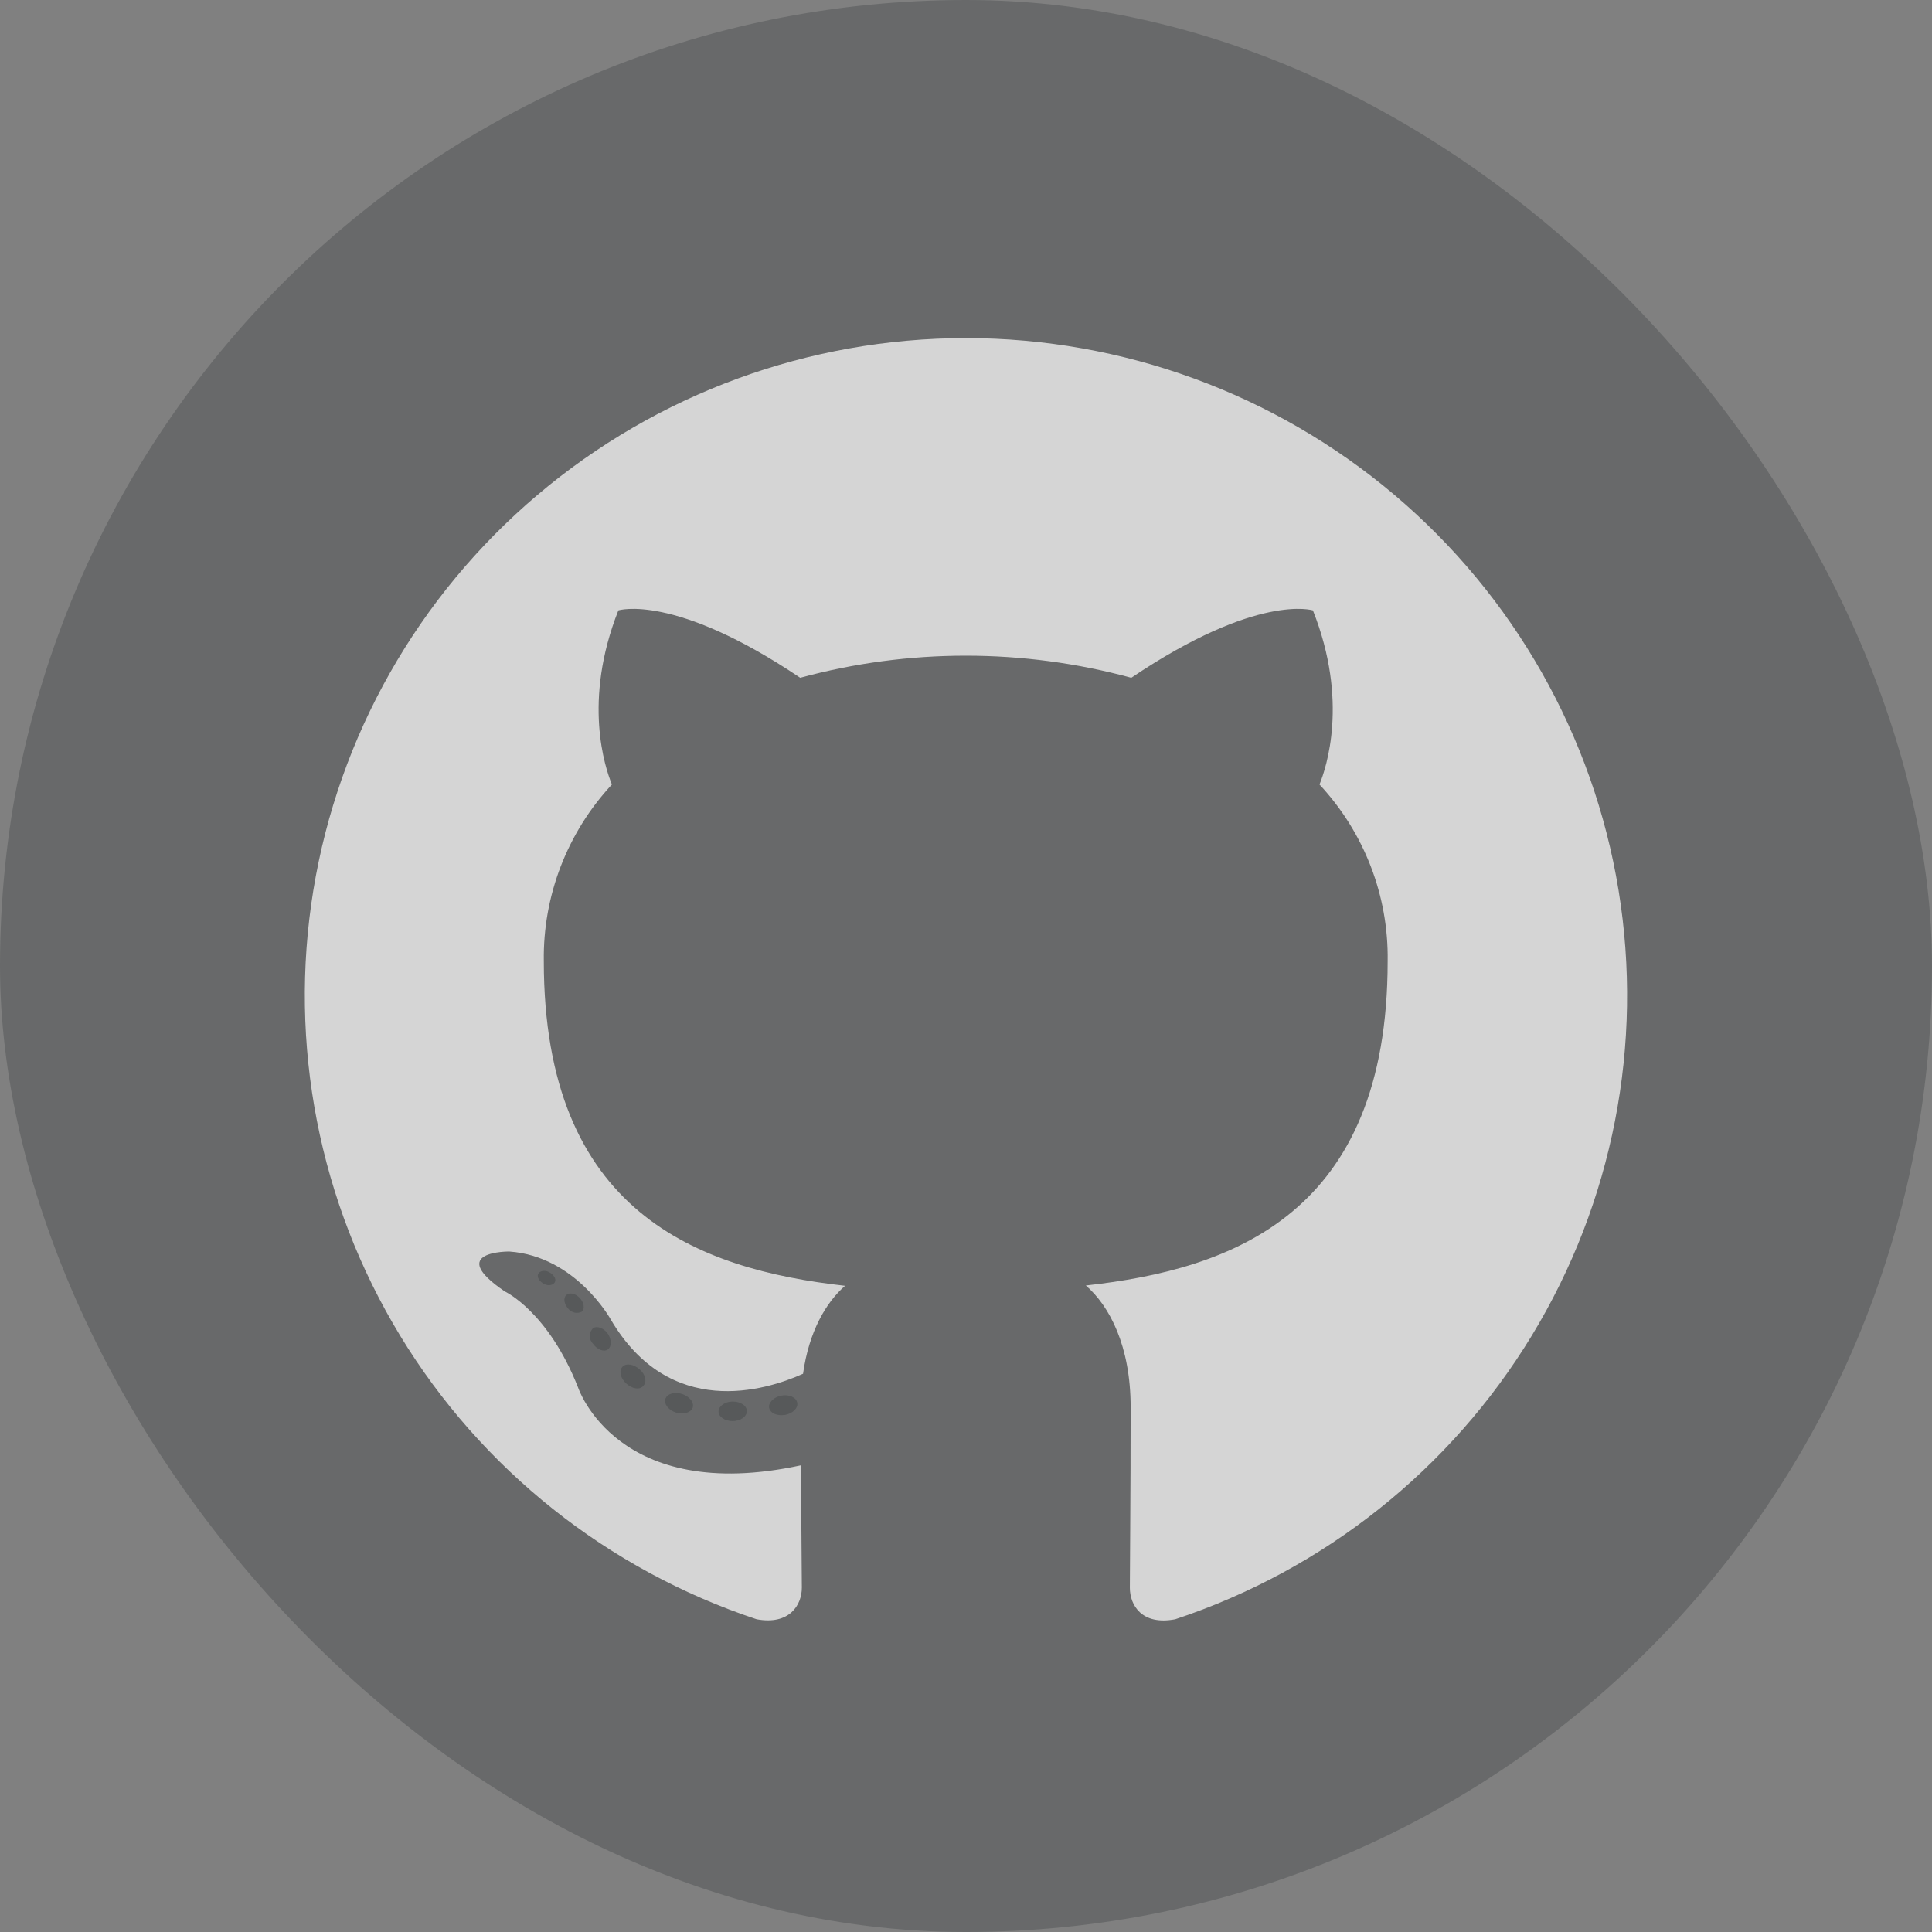 <svg width="32" height="32" viewBox="0 0 32 32" fill="none" xmlns="http://www.w3.org/2000/svg">
    <rect x="0" y="0" width="32" height="32" fill="#808080" stroke="none"/>
    <g opacity="0.7">
        <rect width="32" height="32" rx="16" fill="#0F1419" fill-opacity="0.3"/>
        <path fill-rule="evenodd" clip-rule="evenodd" d="M15.996 5.6C13.396 5.601 10.882 6.522 8.902 8.198C6.922 9.873 5.607 12.194 5.19 14.746C4.774 17.297 5.284 19.913 6.629 22.125C7.974 24.337 10.066 26.001 12.532 26.82C13.076 26.921 13.281 26.584 13.281 26.297C13.281 26.01 13.27 25.179 13.267 24.27C10.22 24.928 9.576 22.985 9.576 22.985C9.08 21.723 8.362 21.391 8.362 21.391C7.368 20.717 8.436 20.729 8.436 20.729C9.537 20.807 10.115 21.853 10.115 21.853C11.091 23.517 12.677 23.035 13.301 22.754C13.399 22.049 13.684 21.57 13.997 21.297C11.564 21.023 9.007 20.089 9.007 15.917C8.992 14.835 9.396 13.789 10.135 12.994C10.023 12.72 9.647 11.613 10.242 10.11C10.242 10.11 11.161 9.817 13.254 11.226C15.049 10.738 16.943 10.738 18.738 11.226C20.828 9.817 21.746 10.11 21.746 10.11C22.342 11.61 21.967 12.717 21.855 12.994C22.596 13.789 23.001 14.837 22.984 15.921C22.984 20.102 20.422 21.023 17.985 21.292C18.377 21.631 18.727 22.293 18.727 23.309C18.727 24.766 18.714 25.938 18.714 26.297C18.714 26.587 18.912 26.926 19.466 26.82C21.933 26.001 24.025 24.337 25.37 22.124C26.715 19.912 27.225 17.296 26.808 14.744C26.391 12.192 25.075 9.871 23.095 8.196C21.114 6.521 18.599 5.601 15.999 5.6H15.996Z" fill="#FAFAFA"/>
        <path d="M9.192 21.234C9.168 21.288 9.081 21.304 9.011 21.267C8.94 21.229 8.887 21.158 8.913 21.102C8.938 21.047 9.023 21.032 9.094 21.07C9.165 21.108 9.219 21.18 9.192 21.234Z" fill="#0F1419" fill-opacity="0.3"/>
        <path d="M9.636 21.726C9.599 21.745 9.556 21.75 9.515 21.741C9.474 21.732 9.437 21.709 9.412 21.676C9.341 21.6 9.326 21.495 9.381 21.448C9.435 21.402 9.533 21.423 9.604 21.499C9.674 21.575 9.691 21.679 9.636 21.726Z" fill="#0F1419" fill-opacity="0.3"/>
        <path d="M10.068 22.352C10.001 22.399 9.887 22.352 9.823 22.258C9.806 22.241 9.792 22.221 9.782 22.199C9.773 22.177 9.768 22.153 9.768 22.128C9.768 22.104 9.773 22.08 9.782 22.058C9.792 22.036 9.806 22.015 9.823 21.999C9.89 21.953 10.004 21.999 10.068 22.091C10.131 22.183 10.133 22.305 10.068 22.352Z" fill="#0F1419" fill-opacity="0.3"/>
        <path d="M10.653 22.958C10.594 23.024 10.472 23.006 10.372 22.916C10.273 22.826 10.249 22.703 10.309 22.639C10.369 22.574 10.49 22.592 10.594 22.68C10.697 22.768 10.717 22.893 10.653 22.958Z" fill="#0F1419" fill-opacity="0.3"/>
        <path d="M11.475 23.311C11.448 23.396 11.324 23.434 11.201 23.398C11.078 23.361 10.996 23.261 11.02 23.174C11.043 23.087 11.168 23.048 11.293 23.087C11.419 23.127 11.498 23.223 11.475 23.311Z" fill="#0F1419" fill-opacity="0.3"/>
        <path d="M12.371 23.372C12.371 23.461 12.27 23.536 12.139 23.538C12.008 23.54 11.901 23.468 11.901 23.38C11.901 23.291 12.003 23.215 12.133 23.214C12.264 23.212 12.371 23.282 12.371 23.372Z" fill="#0F1419" fill-opacity="0.3"/>
        <path d="M13.205 23.234C13.222 23.322 13.131 23.414 13 23.436C12.87 23.457 12.755 23.405 12.739 23.318C12.723 23.232 12.817 23.138 12.944 23.115C13.071 23.091 13.189 23.145 13.205 23.234Z" fill="#0F1419" fill-opacity="0.3"/>
    </g>
</svg>
